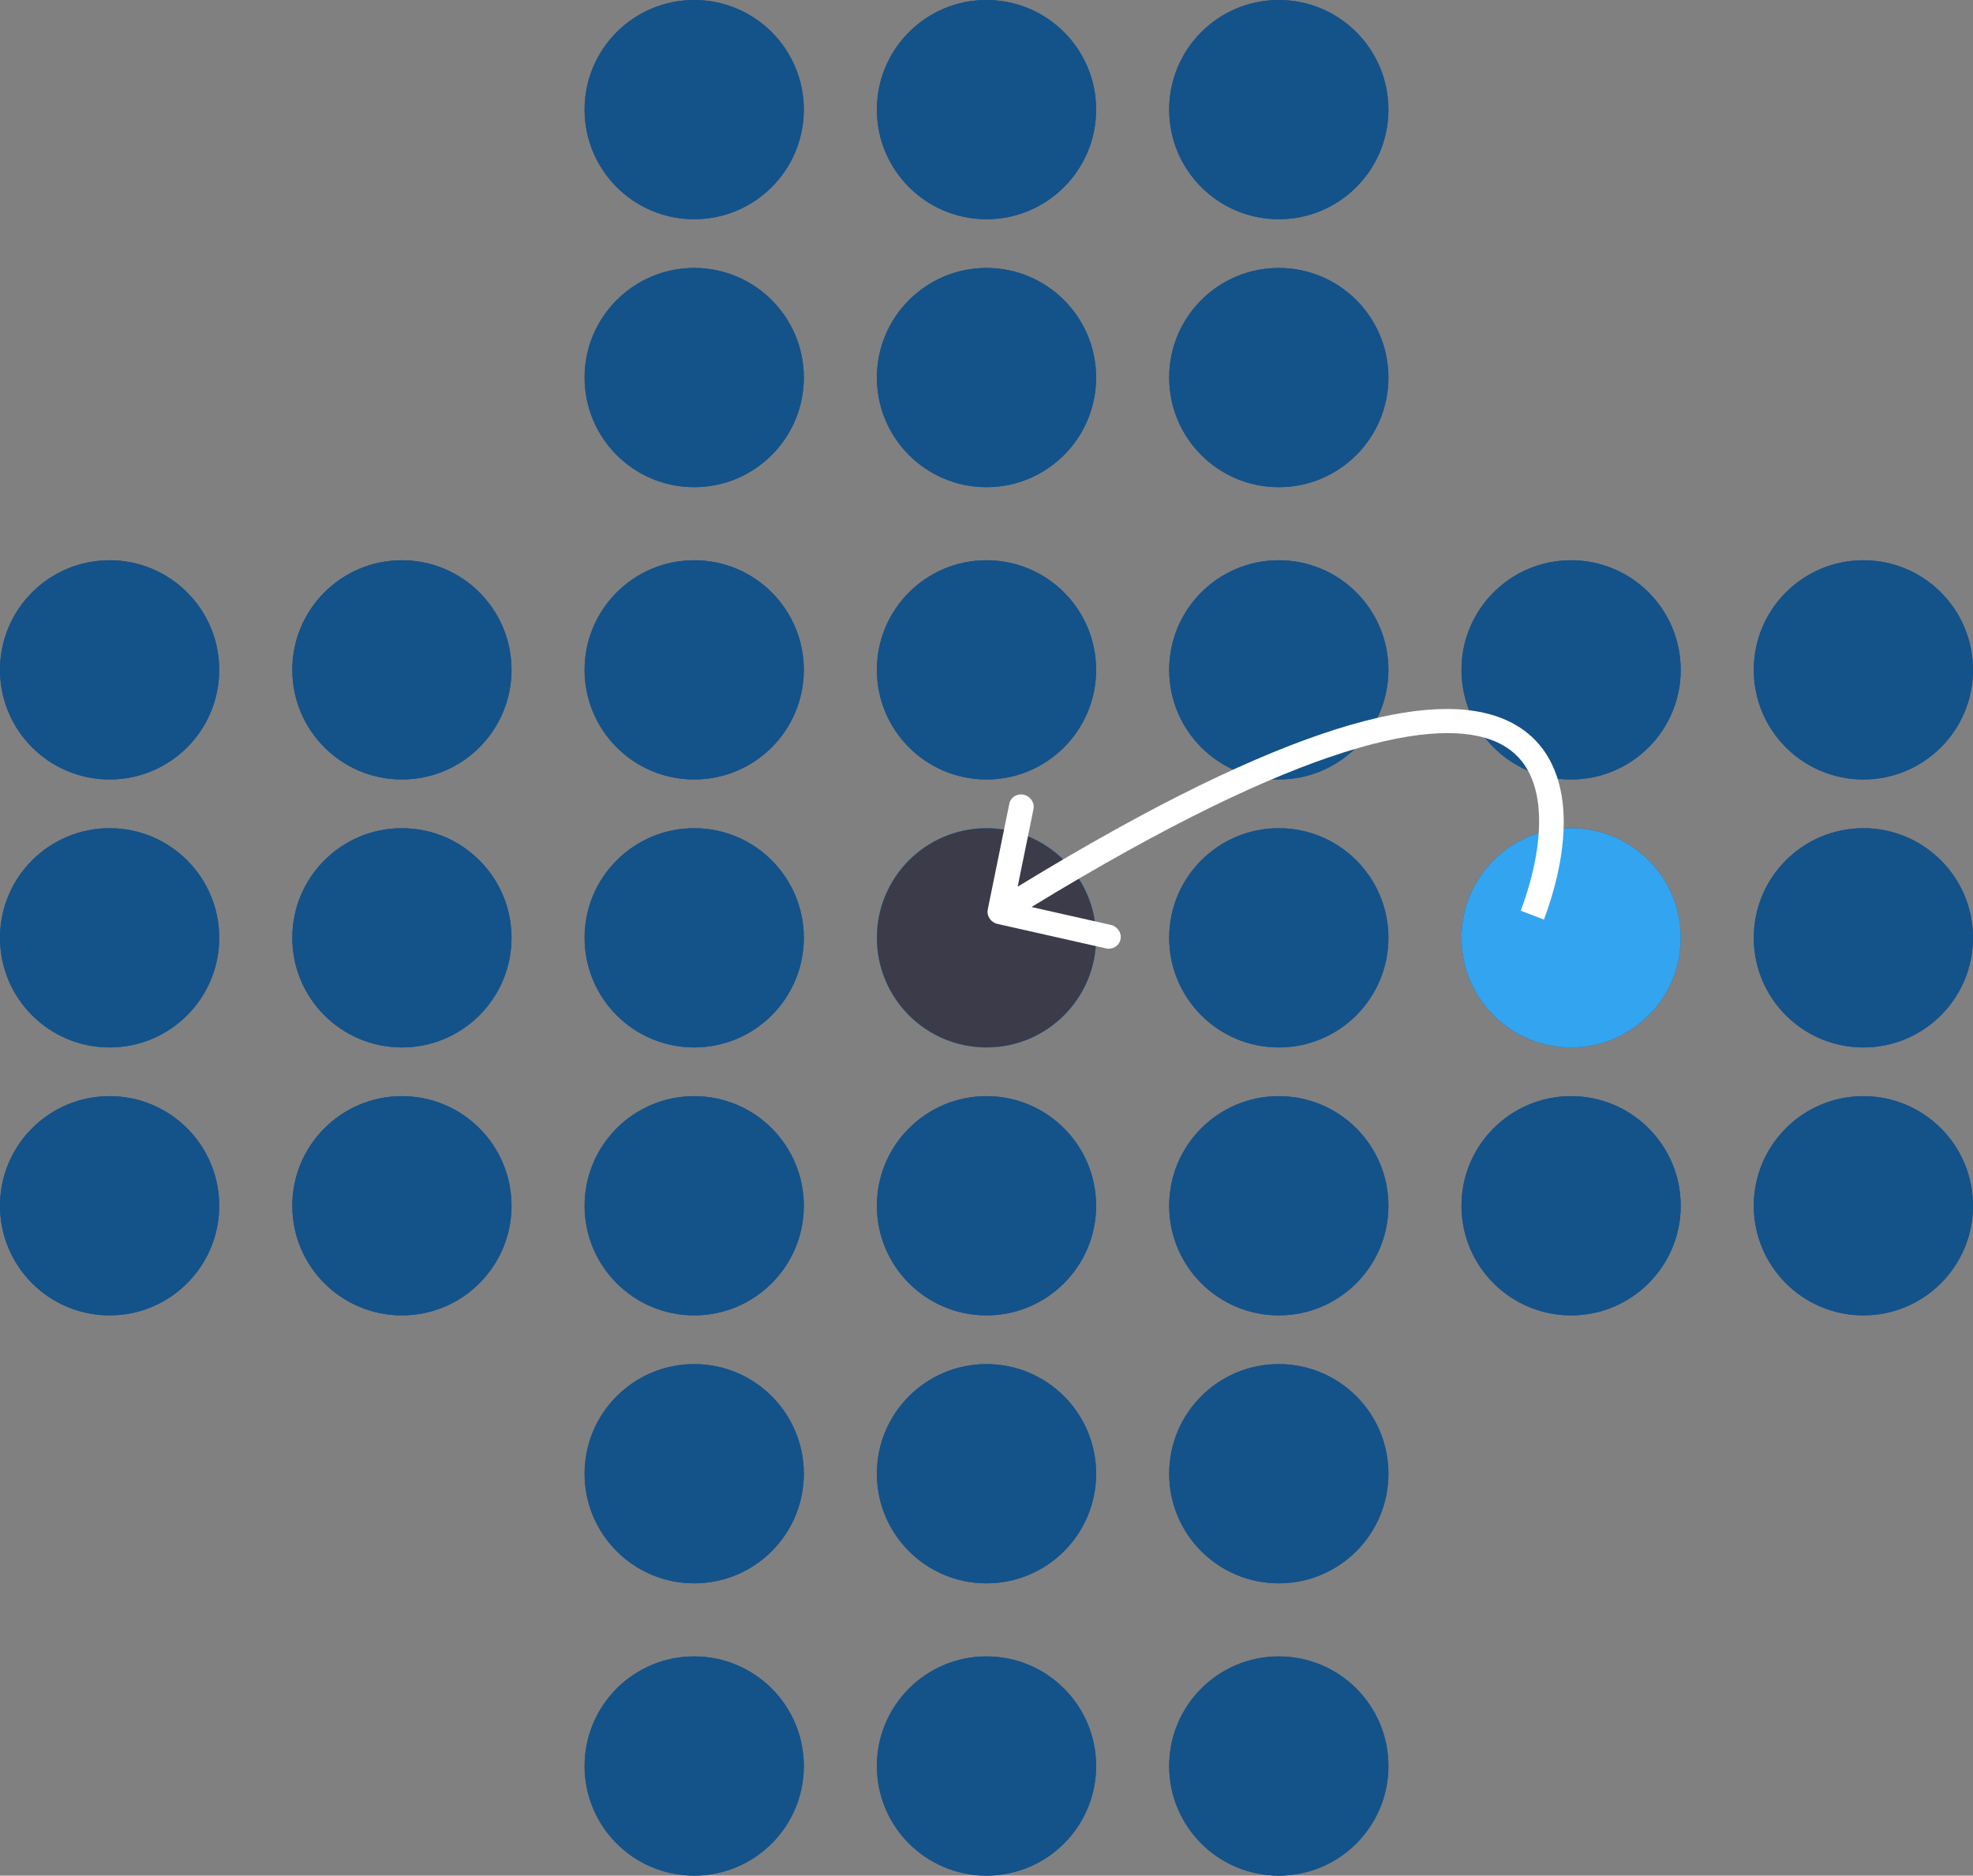 <svg width="81" height="77" viewBox="0 0 81 77" fill="none" xmlns="http://www.w3.org/2000/svg">
<rect x="0" y="0" width="81" height="77" fill="#808080" stroke="none"/>
<circle cx="28.5" cy="27.5" r="4.5" fill="#14528A"/>
<circle cx="28.5" cy="4.5" r="4.5" fill="#14528A"/>
<circle cx="28.5" cy="38.5" r="4.5" fill="#14528A"/>
<circle cx="28.5" cy="60.5" r="4.5" fill="#14528A"/>
<circle cx="28.5" cy="15.5" r="4.5" fill="#14528A"/>
<circle cx="28.5" cy="49.5" r="4.5" fill="#14528A"/>
<circle cx="28.5" cy="72.5" r="4.5" fill="#14528A"/>
<circle cx="40.5" cy="27.5" r="4.5" fill="#14528A"/>
<circle cx="64.5" cy="27.5" r="4.5" fill="#14528A"/>
<circle cx="4.5" cy="27.5" r="4.5" fill="#14528A"/>
<circle cx="40.5" cy="4.5" r="4.5" fill="#14528A"/>
<circle cx="40.5" cy="38.5" r="4.5" fill="#14528A"/>
<path d="M69 38.5C69 40.985 66.985 43 64.5 43C62.015 43 60 40.985 60 38.5C60 36.015 62.015 34 64.5 34C66.985 34 69 36.015 69 38.5Z" fill="#14528A"/>
<circle cx="4.5" cy="38.5" r="4.5" fill="#14528A"/>
<circle cx="40.5" cy="60.5" r="4.5" fill="#14528A"/>
<circle cx="40.5" cy="15.5" r="4.5" fill="#14528A"/>
<circle cx="40.5" cy="49.5" r="4.5" fill="#14528A"/>
<circle cx="64.5" cy="49.5" r="4.5" fill="#14528A"/>
<circle cx="4.5" cy="49.5" r="4.5" fill="#14528A"/>
<circle cx="40.5" cy="72.5" r="4.5" fill="#14528A"/>
<circle cx="52.5" cy="27.5" r="4.5" fill="#14528A"/>
<circle cx="76.5" cy="27.5" r="4.5" fill="#14528A"/>
<circle cx="16.5" cy="27.5" r="4.5" fill="#14528A"/>
<circle cx="52.5" cy="4.5" r="4.5" fill="#14528A"/>
<circle cx="52.5" cy="38.5" r="4.5" fill="#14528A"/>
<circle cx="76.5" cy="38.5" r="4.5" fill="#14528A"/>
<circle cx="16.5" cy="38.5" r="4.5" fill="#14528A"/>
<circle cx="52.5" cy="60.5" r="4.5" fill="#14528A"/>
<circle cx="52.5" cy="15.5" r="4.5" fill="#14528A"/>
<circle cx="52.5" cy="49.5" r="4.5" fill="#14528A"/>
<circle cx="76.5" cy="49.5" r="4.5" fill="#14528A"/>
<circle cx="16.5" cy="49.5" r="4.5" fill="#14528A"/>
<circle cx="52.5" cy="72.5" r="4.5" fill="#14528A"/>
<circle cx="28.5" cy="27.5" r="4.5" fill="#14528A"/>
<circle cx="28.5" cy="4.5" r="4.5" fill="#14528A"/>
<circle cx="28.5" cy="38.5" r="4.5" fill="#14528A"/>
<circle cx="28.5" cy="60.5" r="4.5" fill="#14528A"/>
<circle cx="28.5" cy="15.5" r="4.5" fill="#14528A"/>
<circle cx="28.5" cy="49.5" r="4.5" fill="#14528A"/>
<circle cx="28.5" cy="72.5" r="4.5" fill="#14528A"/>
<circle cx="40.5" cy="27.5" r="4.5" fill="#14528A"/>
<circle cx="64.5" cy="27.5" r="4.5" fill="#14528A"/>
<circle cx="4.5" cy="27.5" r="4.5" fill="#14528A"/>
<circle cx="40.5" cy="4.5" r="4.5" fill="#14528A"/>
<circle cx="40.5" cy="38.5" r="4.5" fill="#33A5F0"/>
<circle cx="40.5" cy="38.5" r="4.5" fill="#3B3B4A"/>
<path d="M69 38.5C69 40.985 66.985 43 64.5 43C62.015 43 60 40.985 60 38.5C60 36.015 62.015 34 64.5 34C66.985 34 69 36.015 69 38.5Z" fill="#33A5F0"/>
<circle cx="4.5" cy="38.5" r="4.5" fill="#14528A"/>
<circle cx="40.5" cy="60.5" r="4.5" fill="#14528A"/>
<circle cx="40.5" cy="15.5" r="4.5" fill="#14528A"/>
<circle cx="40.5" cy="49.5" r="4.5" fill="#14528A"/>
<circle cx="64.5" cy="49.5" r="4.5" fill="#14528A"/>
<circle cx="4.5" cy="49.5" r="4.5" fill="#14528A"/>
<circle cx="40.5" cy="72.5" r="4.5" fill="#14528A"/>
<circle cx="52.5" cy="27.5" r="4.5" fill="#14528A"/>
<circle cx="76.5" cy="27.5" r="4.5" fill="#14528A"/>
<circle cx="16.5" cy="27.5" r="4.5" fill="#14528A"/>
<circle cx="52.5" cy="4.5" r="4.5" fill="#14528A"/>
<circle cx="52.5" cy="38.5" r="4.5" fill="#14528A"/>
<circle cx="76.5" cy="38.5" r="4.5" fill="#14528A"/>
<circle cx="16.5" cy="38.5" r="4.5" fill="#14528A"/>
<circle cx="52.5" cy="60.5" r="4.5" fill="#14528A"/>
<circle cx="52.5" cy="15.5" r="4.5" fill="#14528A"/>
<circle cx="52.5" cy="49.5" r="4.5" fill="#14528A"/>
<circle cx="76.5" cy="49.5" r="4.5" fill="#14528A"/>
<circle cx="16.5" cy="49.5" r="4.5" fill="#14528A"/>
<circle cx="52.5" cy="72.5" r="4.5" fill="#14528A"/>
<path d="M40.552 37.335C40.498 37.601 40.676 37.867 40.949 37.929L45.408 38.934C45.681 38.995 45.947 38.83 46.002 38.563C46.056 38.297 45.878 38.031 45.605 37.97L41.641 37.076L42.428 33.219C42.482 32.953 42.304 32.687 42.03 32.625C41.757 32.564 41.491 32.729 41.437 32.996L40.552 37.335ZM41.047 37.446L41.328 37.866C47.03 34.309 51.359 32.18 54.605 31.073C57.87 29.958 59.958 29.906 61.229 30.375C62.435 30.82 63.009 31.78 63.152 33.057C63.298 34.358 62.981 35.925 62.434 37.386L62.909 37.569L63.384 37.752C63.957 36.221 64.326 34.492 64.156 32.98C63.984 31.444 63.239 30.071 61.559 29.45C59.943 28.854 57.574 29.001 54.246 30.137C50.9 31.279 46.499 33.45 40.767 37.027L41.047 37.446Z" fill="white"/>
</svg>

